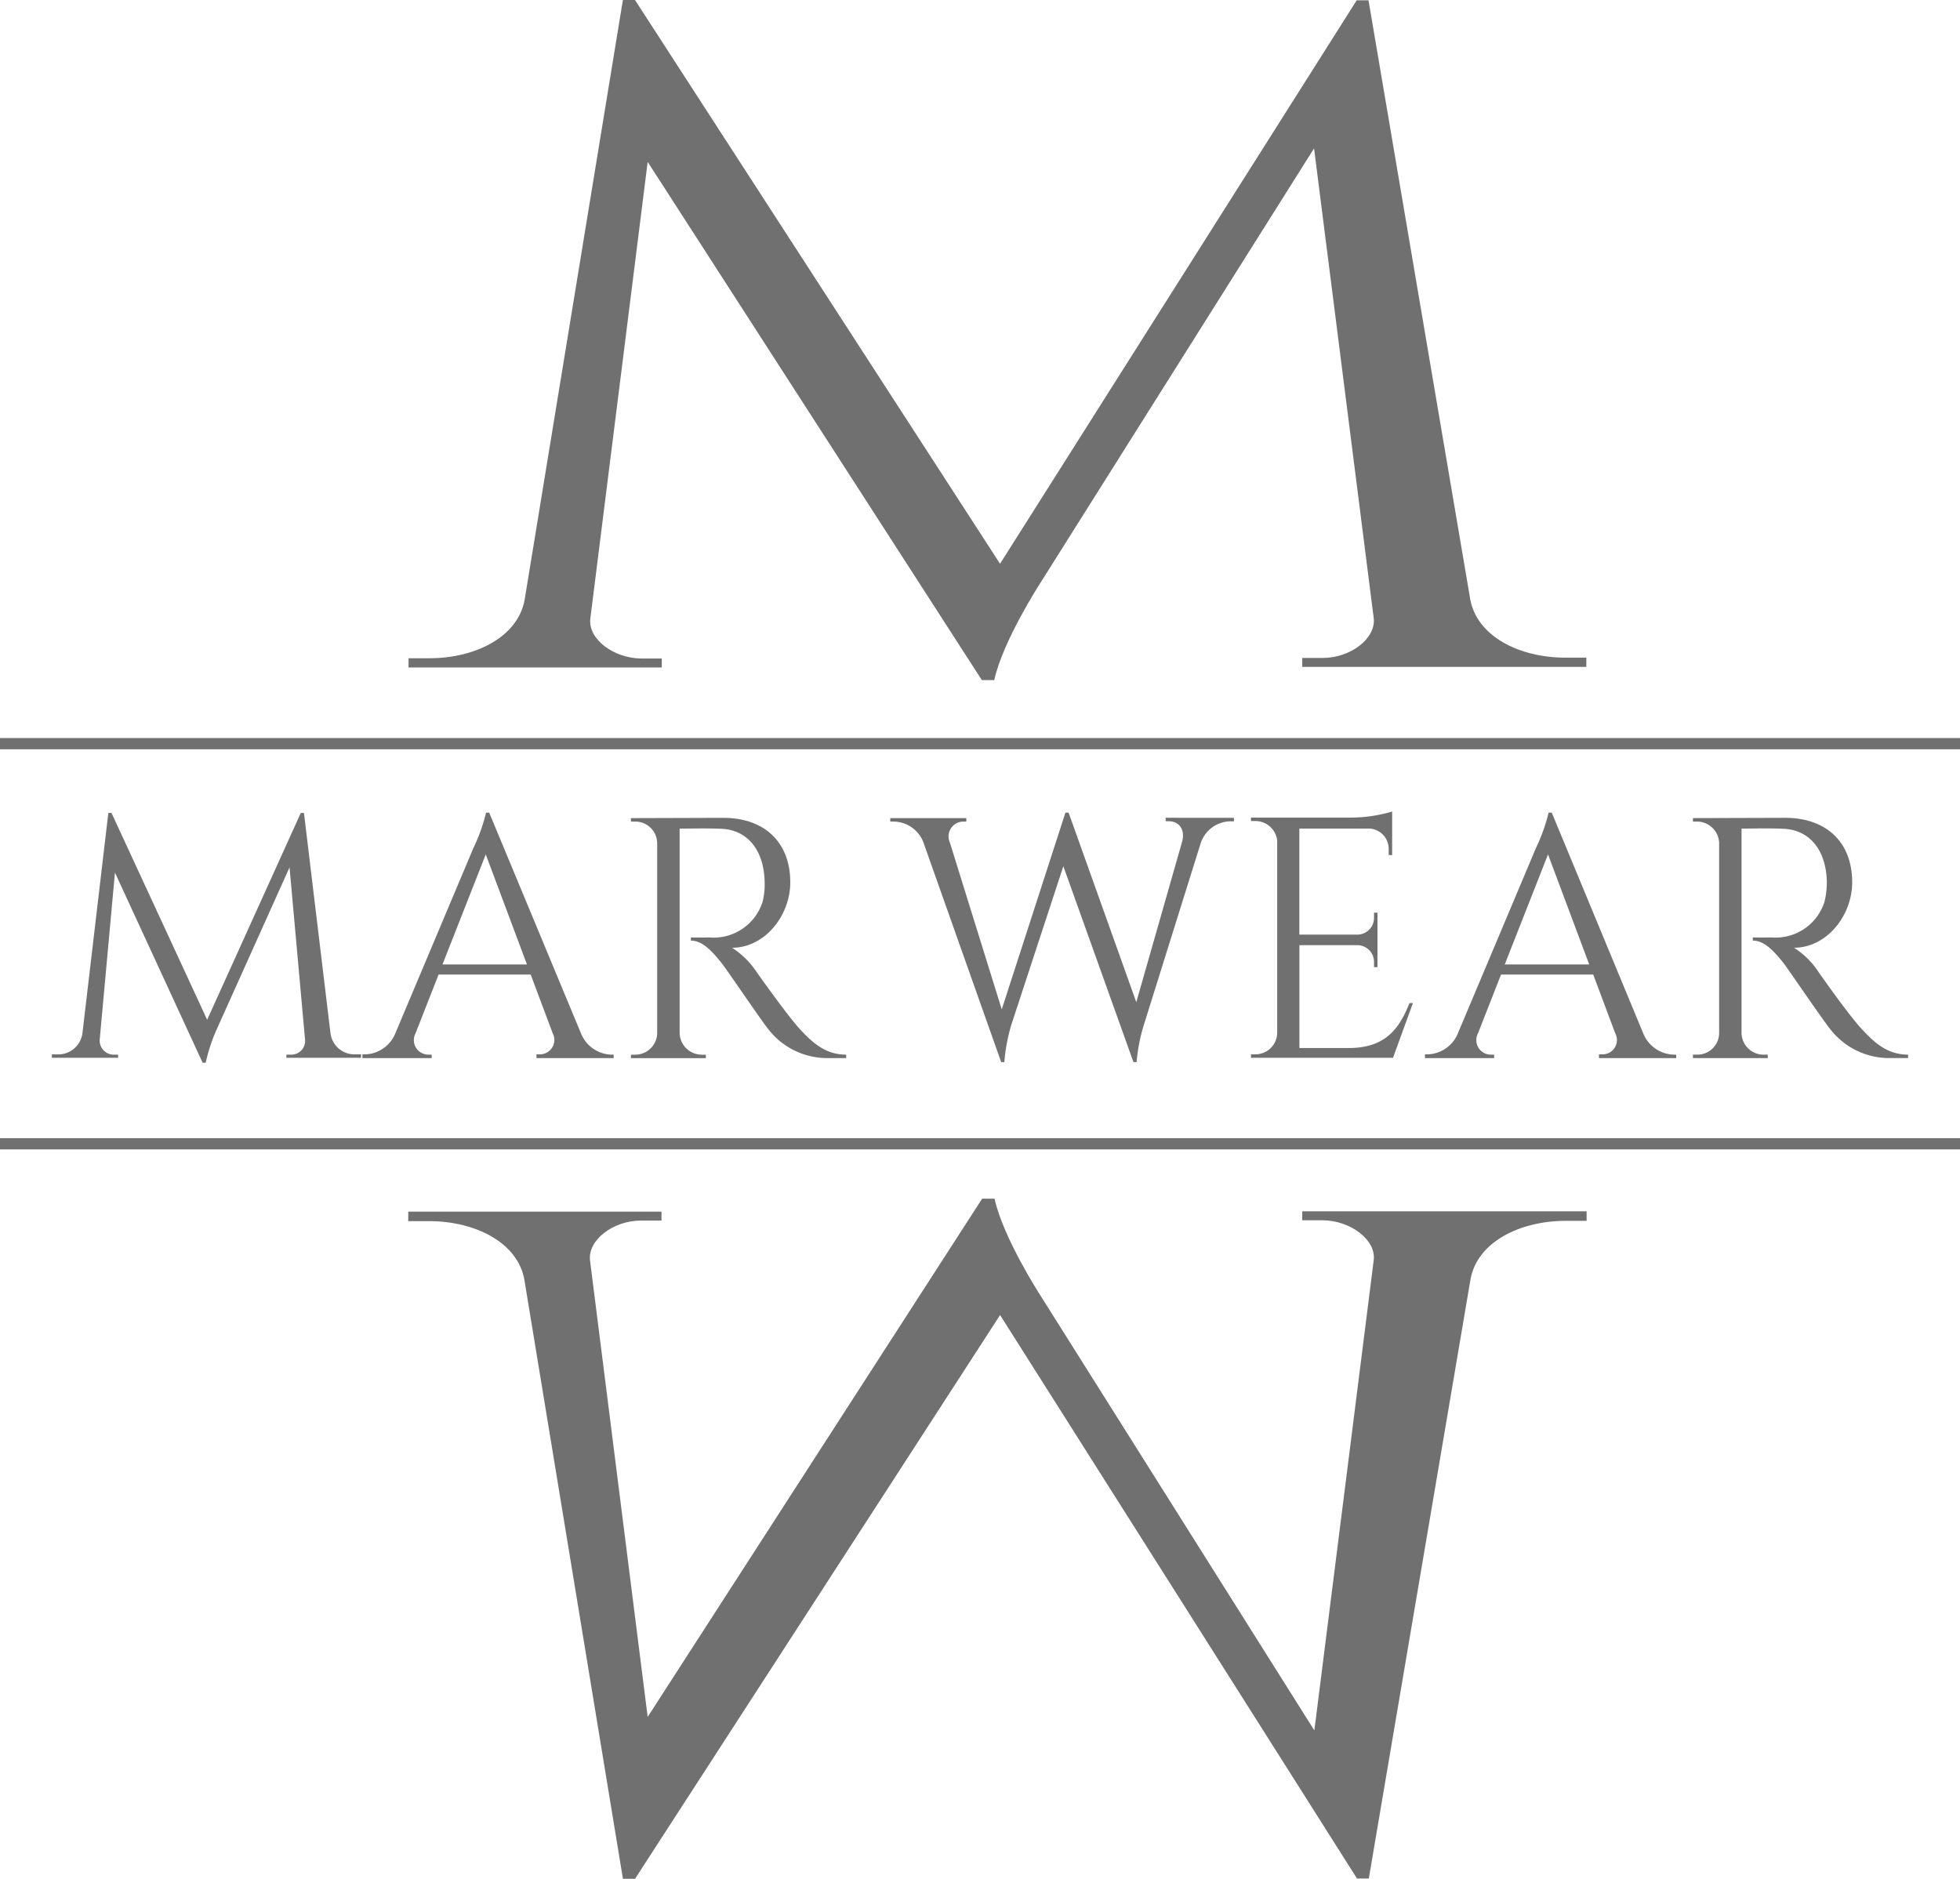 <svg xmlns="http://www.w3.org/2000/svg" width="140.417" height="134.618" viewBox="0 0 140.417 134.618"><defs><style>.a{fill:#707070;}</style></defs><g transform="translate(-892 -3678)"><g transform="translate(921.268 3678)"><path class="a" d="M217.86,42.932c.475,2.642,3.488,4.19,6.832,4.19h1.486v.661H205.827v-.64h1.465c2.023,0,3.839-1.424,3.653-2.869L206.673,10.63,186.982,41.9s-2.621,4.066-3.22,6.832h-.888L158.932,11.6l-4.107,32.715c-.186,1.445,1.631,2.848,3.653,2.869h1.465v.64H141.8v-.66h1.486c3.344,0,6.357-1.548,6.832-4.19L157.157,0h.867l26.152,40.394L209.728.021h.846Z" transform="translate(-141.8)"/></g><g transform="translate(921.247 3763.885)"><path class="a" d="M210.516,464.812h-.846L184.1,424.439l-26.152,40.394h-.867L150.018,421.9c-.475-2.642-3.488-4.19-6.832-4.19H141.7v-.681h18.143v.64h-1.465c-2.023,0-3.839,1.424-3.653,2.869l4.128,32.695L182.816,416.1h.888c.6,2.766,3.22,6.832,3.22,6.832l19.691,31.27,4.252-33.685c.186-1.445-1.631-2.848-3.653-2.869h-1.466v-.64H226.12v.681h-1.486c-3.344,0-6.357,1.548-6.832,4.19Z" transform="translate(-141.7 -416.1)"/></g><g transform="translate(895.715 3736.144)"><g transform="translate(0 0.083)"><path class="a" d="M37.959,297.969a1.733,1.733,0,0,0,1.8,1.527h.392v.248H34.8v-.227h.392a.984.984,0,0,0,.949-1.053L35.028,286.1l-5.16,11.476a12.54,12.54,0,0,0-.846,2.518H28.8L22.52,286.473l-1.094,11.992a1.011,1.011,0,0,0,.949,1.053h.372v.227H18V299.5h.392a1.746,1.746,0,0,0,1.8-1.527L22.046,282.2h.227l6.853,14.82,6.708-14.82h.227Z" transform="translate(-18 -282.179)"/><path class="a" d="M141.446,297.89a2.426,2.426,0,0,0,2.147,1.548h.206v.248h-5.532v-.268h.227a1.035,1.035,0,0,0,.929-1.527l-1.569-4.19h-6.6l-1.651,4.211a1.041,1.041,0,0,0,.929,1.527h.227v.248H125.8v-.268h.227a2.426,2.426,0,0,0,2.147-1.548l5.573-13.231a12.67,12.67,0,0,0,.908-2.539h.227Zm-3.86-4.913-2.952-7.885-3.1,7.885Z" transform="translate(-103.549 -282.1)"/><path class="a" d="M225.605,283.9c2.972,0,4.809,1.754,4.809,4.623,0,2.374-1.816,4.685-4.169,4.685A6.035,6.035,0,0,1,228,294.943s2.126,3.014,3.075,4.066c.991,1.073,1.9,1.858,3.344,1.858v.248h-1.342a5.346,5.346,0,0,1-4.293-2.147c-.289-.33-3.034-4.355-3.241-4.6-.64-.8-1.362-1.672-2.25-1.672v-.227s.557.021,1.3,0a3.679,3.679,0,0,0,3.839-2.559,5.1,5.1,0,0,0,.145-1.465c-.062-2.229-1.218-3.653-3.034-3.757-1.259-.062-2.745,0-3.055-.021v14.655a1.591,1.591,0,0,0,1.569,1.548h.31v.248H219v-.248h.31a1.573,1.573,0,0,0,1.569-1.527V285.716a1.564,1.564,0,0,0-1.569-1.548H219v-.248Z" transform="translate(-177.513 -283.528)"/></g><g transform="translate(60.064)"><path class="a" d="M333.624,282.472v.248H333.4a2.283,2.283,0,0,0-2.147,1.527l-4.066,13a12.442,12.442,0,0,0-.537,2.725h-.227L321.4,285.939,317.69,297.25a12.661,12.661,0,0,0-.516,2.725h-.227l-5.573-15.749a2.307,2.307,0,0,0-2.147-1.486H309v-.248h5.449v.248h-.206a1.064,1.064,0,0,0-.97,1.507l3.715,11.951,4.562-14.1h.227l4.85,13.582,3.282-11.5c.248-.949-.289-1.465-.95-1.465h-.227v-.248Z" transform="translate(-309 -282.017)"/><path class="a" d="M444.376,299.348H434.2V299.1h.31a1.563,1.563,0,0,0,1.569-1.548V283.785a1.57,1.57,0,0,0-1.569-1.4h-.31v-.248h7.183a10.615,10.615,0,0,0,2.931-.433v3.117h-.248v-.433a1.455,1.455,0,0,0-1.383-1.465h-5.016v7.6h4.149a1.2,1.2,0,0,0,1.2-1.2v-.372h.248v3.9h-.248v-.372a1.2,1.2,0,0,0-1.156-1.2h-4.19v7.369h3.53c2.6,0,3.612-1.342,4.355-3.22h.248Z" transform="translate(-408.358 -281.7)"/><path class="a" d="M510.225,297.89a2.43,2.43,0,0,0,2.167,1.548h.206v.248h-5.532v-.268h.227a1.029,1.029,0,0,0,.929-1.527l-1.569-4.19h-6.605l-1.651,4.211a1.041,1.041,0,0,0,.929,1.527h.227v.248H494.6v-.268h.227a2.426,2.426,0,0,0,2.147-1.548l5.573-13.231a12.67,12.67,0,0,0,.908-2.539h.227Zm-3.86-4.913-2.951-7.885-3.1,7.885Z" transform="translate(-456.291 -282.017)"/><path class="a" d="M594.2,283.9c2.972,0,4.809,1.754,4.809,4.623,0,2.374-1.817,4.685-4.169,4.685a5.8,5.8,0,0,1,1.754,1.734s2.105,3.014,3.075,4.066c.991,1.073,1.9,1.858,3.344,1.858v.248h-1.341a5.346,5.346,0,0,1-4.293-2.147c-.289-.33-3.055-4.355-3.241-4.6-.64-.8-1.362-1.672-2.25-1.672v-.227s.557.021,1.3,0a3.679,3.679,0,0,0,3.839-2.559,5.858,5.858,0,0,0,.165-1.465c-.062-2.229-1.218-3.653-3.055-3.757-1.259-.062-2.745,0-3.055-.021v14.655a1.577,1.577,0,0,0,1.569,1.548h.31v.248H587.6v-.248h.309a1.56,1.56,0,0,0,1.569-1.527V285.716a1.591,1.591,0,0,0-1.569-1.548H587.6v-.248Z" transform="translate(-530.095 -283.446)"/></g></g><rect class="a" width="140.418" height="0.805" transform="translate(892 3730.881)"/><rect class="a" width="140.418" height="0.805" transform="translate(892 3759.551)"/></g></svg>